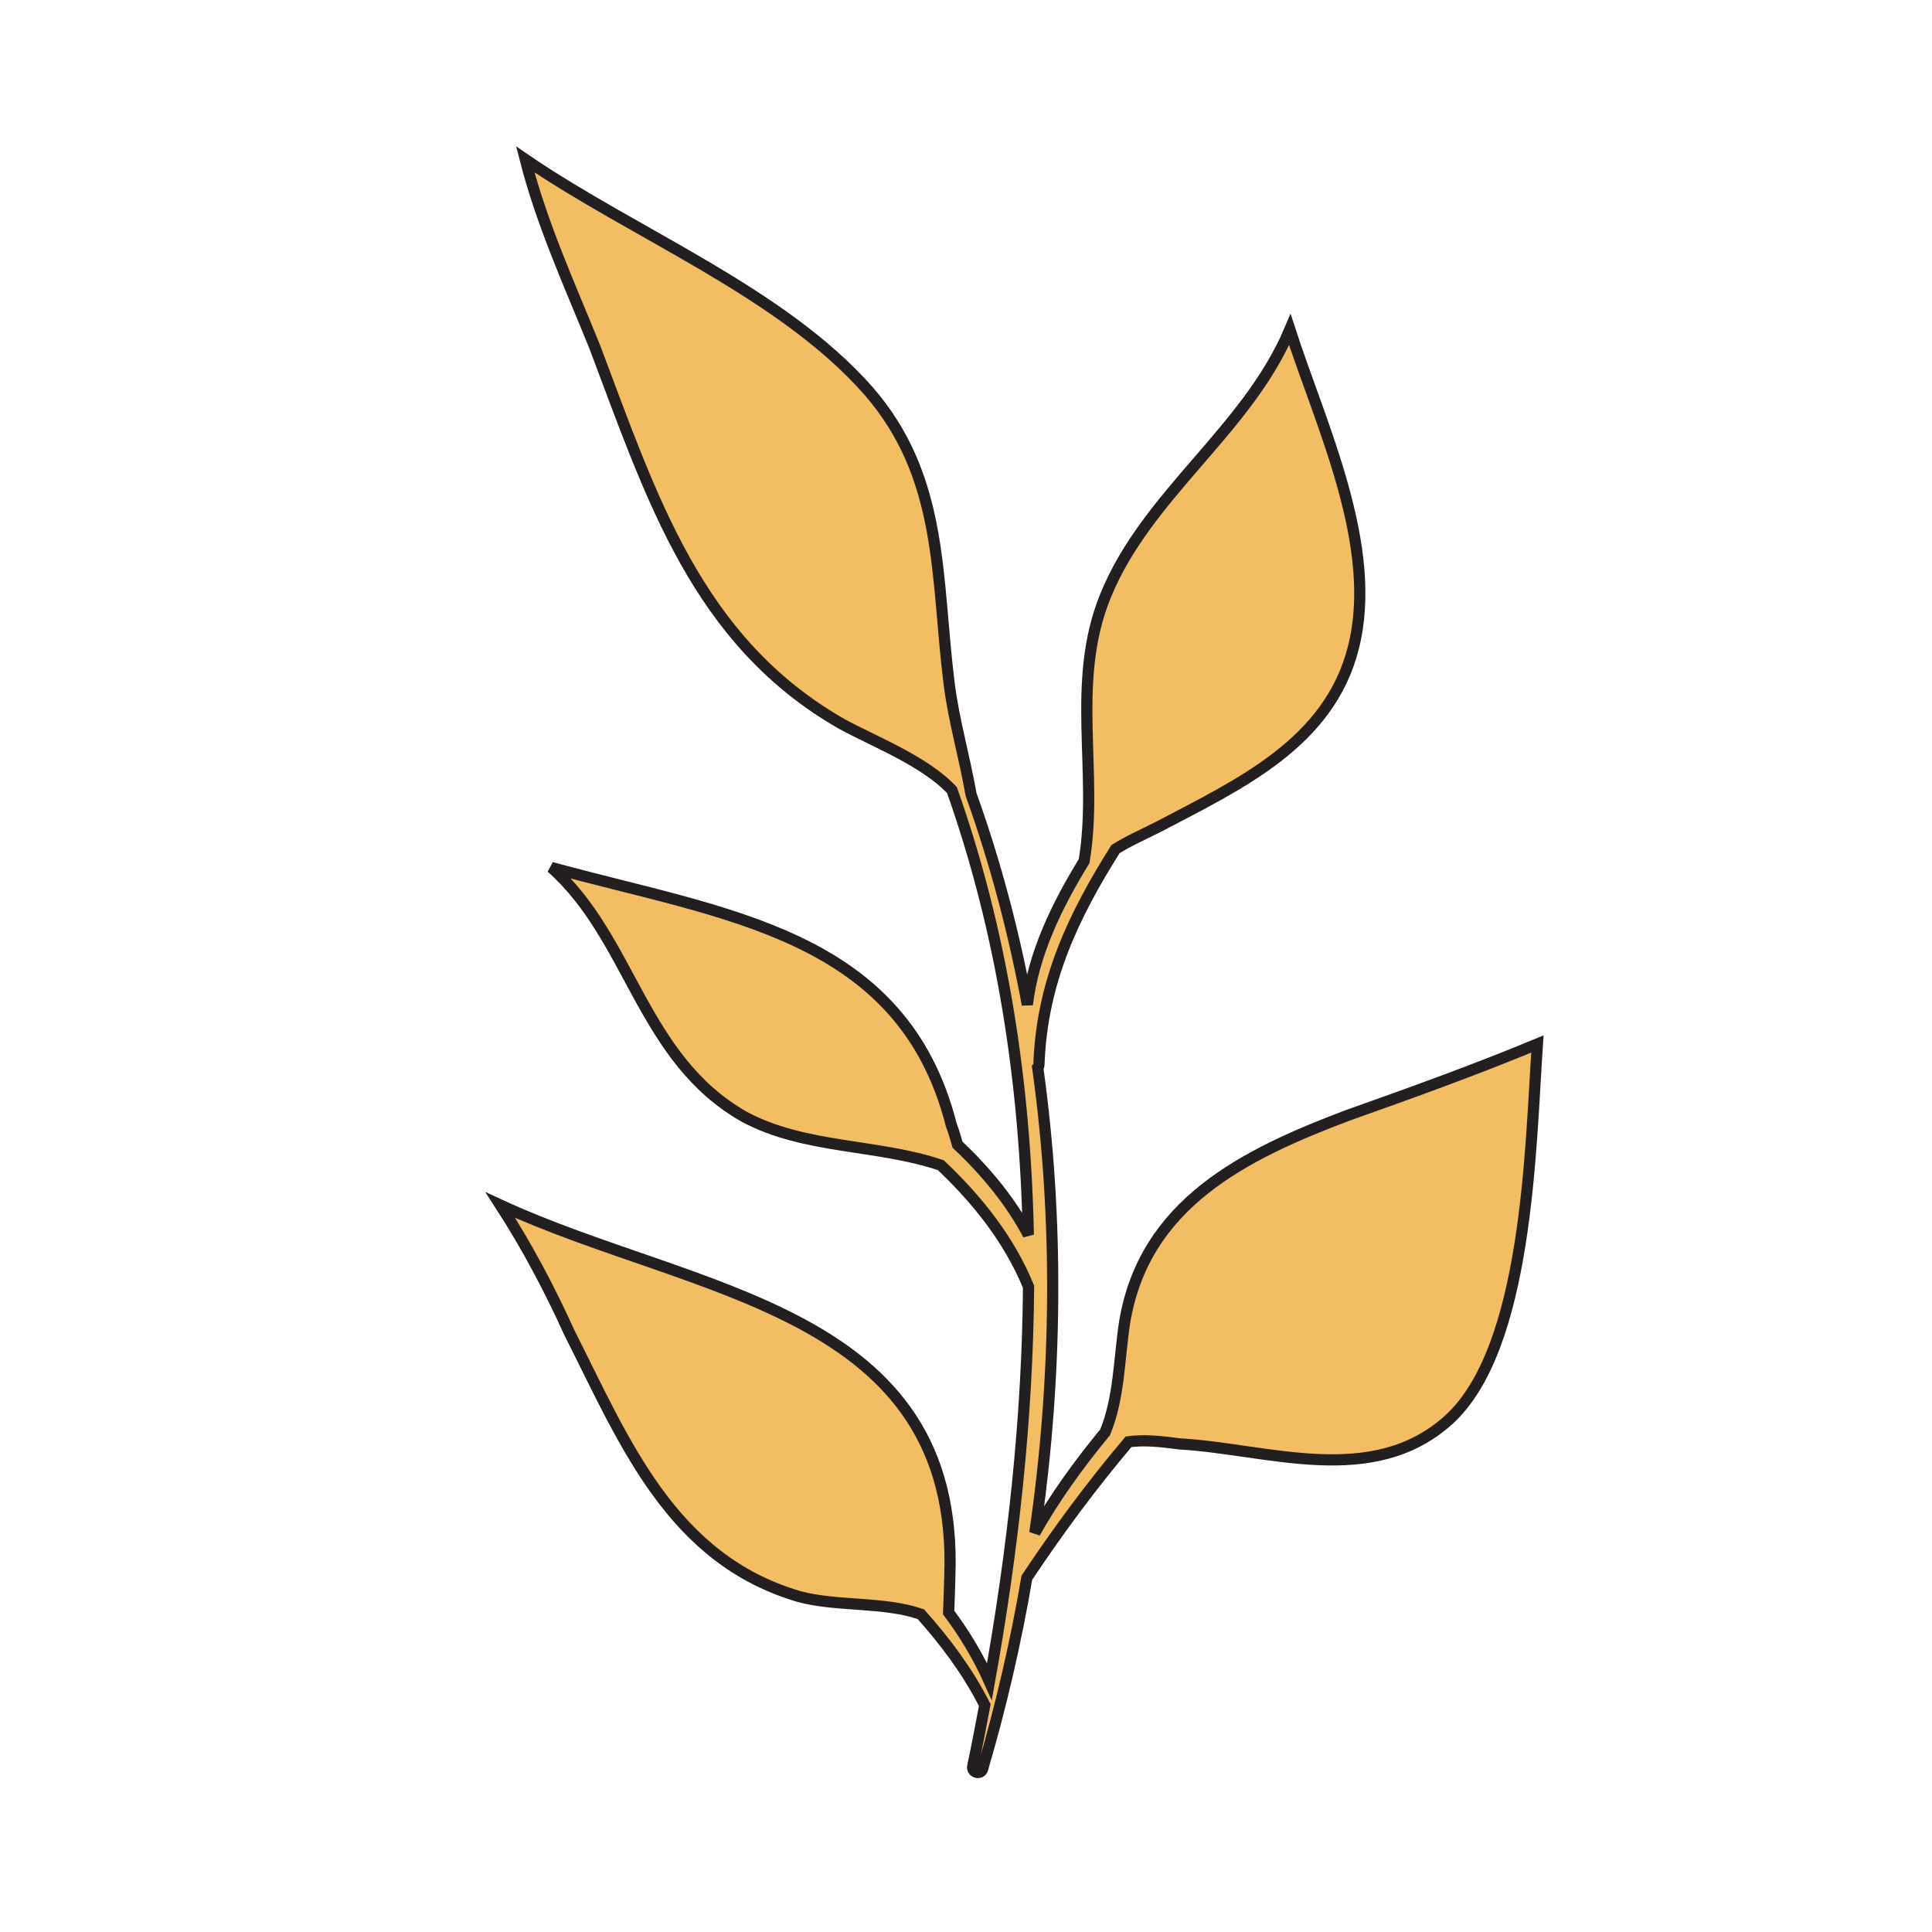 <?xml version="1.0" encoding="utf-8"?>
<!-- Generator: Adobe Illustrator 28.0.0, SVG Export Plug-In . SVG Version: 6.00 Build 0)  -->
<svg version="1.1" id="Layer_3" xmlns="http://www.w3.org/2000/svg" xmlns:xlink="http://www.w3.org/1999/xlink" x="0px" y="0px"
	 viewBox="0 0 800 800" style="enable-background:new 0 0 800 800;" xml:space="preserve">
<style type="text/css">
	.st0{fill:#F3BD64;stroke:#231F20;stroke-width:4.639;}
</style>
<path class="st0" d="M558.2,461.8c-43.3,16.3-84.3,36.7-92.5,85.6c-2.4,15.8-2.2,31.3-8.1,45.7c-11,13.3-21,27.2-29.1,41.6
	c9.2-63.3,10.1-128.9,1.2-192.6c0.3-0.3,0.5-0.8,0.5-1.3c1.2-34.4,14.4-61.7,31.7-89.2c5.6-3.5,11.8-6.2,18.1-9.4
	c33-17.4,70.4-34.4,80.4-74c10.7-42-13.4-91.9-26.3-131.7c-17.7,41.9-59.4,68.3-76.4,110.4c-14.6,35.8-2.7,73.4-8.8,109.7
	c-11.3,18.4-21,38.3-23.5,59.4c-5.5-29.7-13.2-58.9-23.3-87c-2.7-15.5-7.2-30.7-9.1-46.1c-5.5-43.9-2.1-85.3-33.6-121.3
	C323.3,120.8,262.8,97,217.5,66c6.8,26.6,18.3,51.8,28.8,77.7c23.5,62.1,42.2,121.9,102.5,156.2c12.4,6.8,34.3,15.3,45.4,27.3
	c20.9,59,30.3,121.2,31.6,184.1c-7.1-13.5-17.3-26-29.3-37.3c-0.8-2.8-1.6-5.6-2.6-8.2c-20.3-79.7-94.2-86.9-165.6-106.6
	c33.3,29.5,37.3,79.1,80,103.3c25.1,13.4,55.2,11.1,81.3,20c15.4,14.6,28.3,30.9,36.3,50.3c-0.4,54.6-6.5,109.6-16.2,163.5
	c-4.6-10.3-10.3-19.8-16.9-28.6c0.2-5,0.4-10.2,0.5-15c4.1-110.9-105.5-116.5-186.1-153.7c11.1,17.2,20.4,34.8,28.6,52.9
	c22.8,45.1,42.1,93.7,95.1,109.2c15.4,4.2,35.1,2,50.4,7.3c9.9,11.1,19,23.1,26.2,37.1c0.1,0.2,0.2,0.2,0.3,0.4
	c-1.6,8.5-3.2,17-5,25.4c-0.6,2.7,3.4,3.8,4.1,1.1c7.5-25.6,13.7-52.1,18.3-79.1c13.1-19.7,26.9-38.3,42.1-56.3
	c6.7-0.9,13.6-0.1,21.3,0.9c36.5,2.1,79.6,18.5,111.2-9.9c32.9-29.7,33.9-113.3,36.8-155.7C611.1,442.9,584.7,452.4,558.2,461.8z"/>
</svg>
